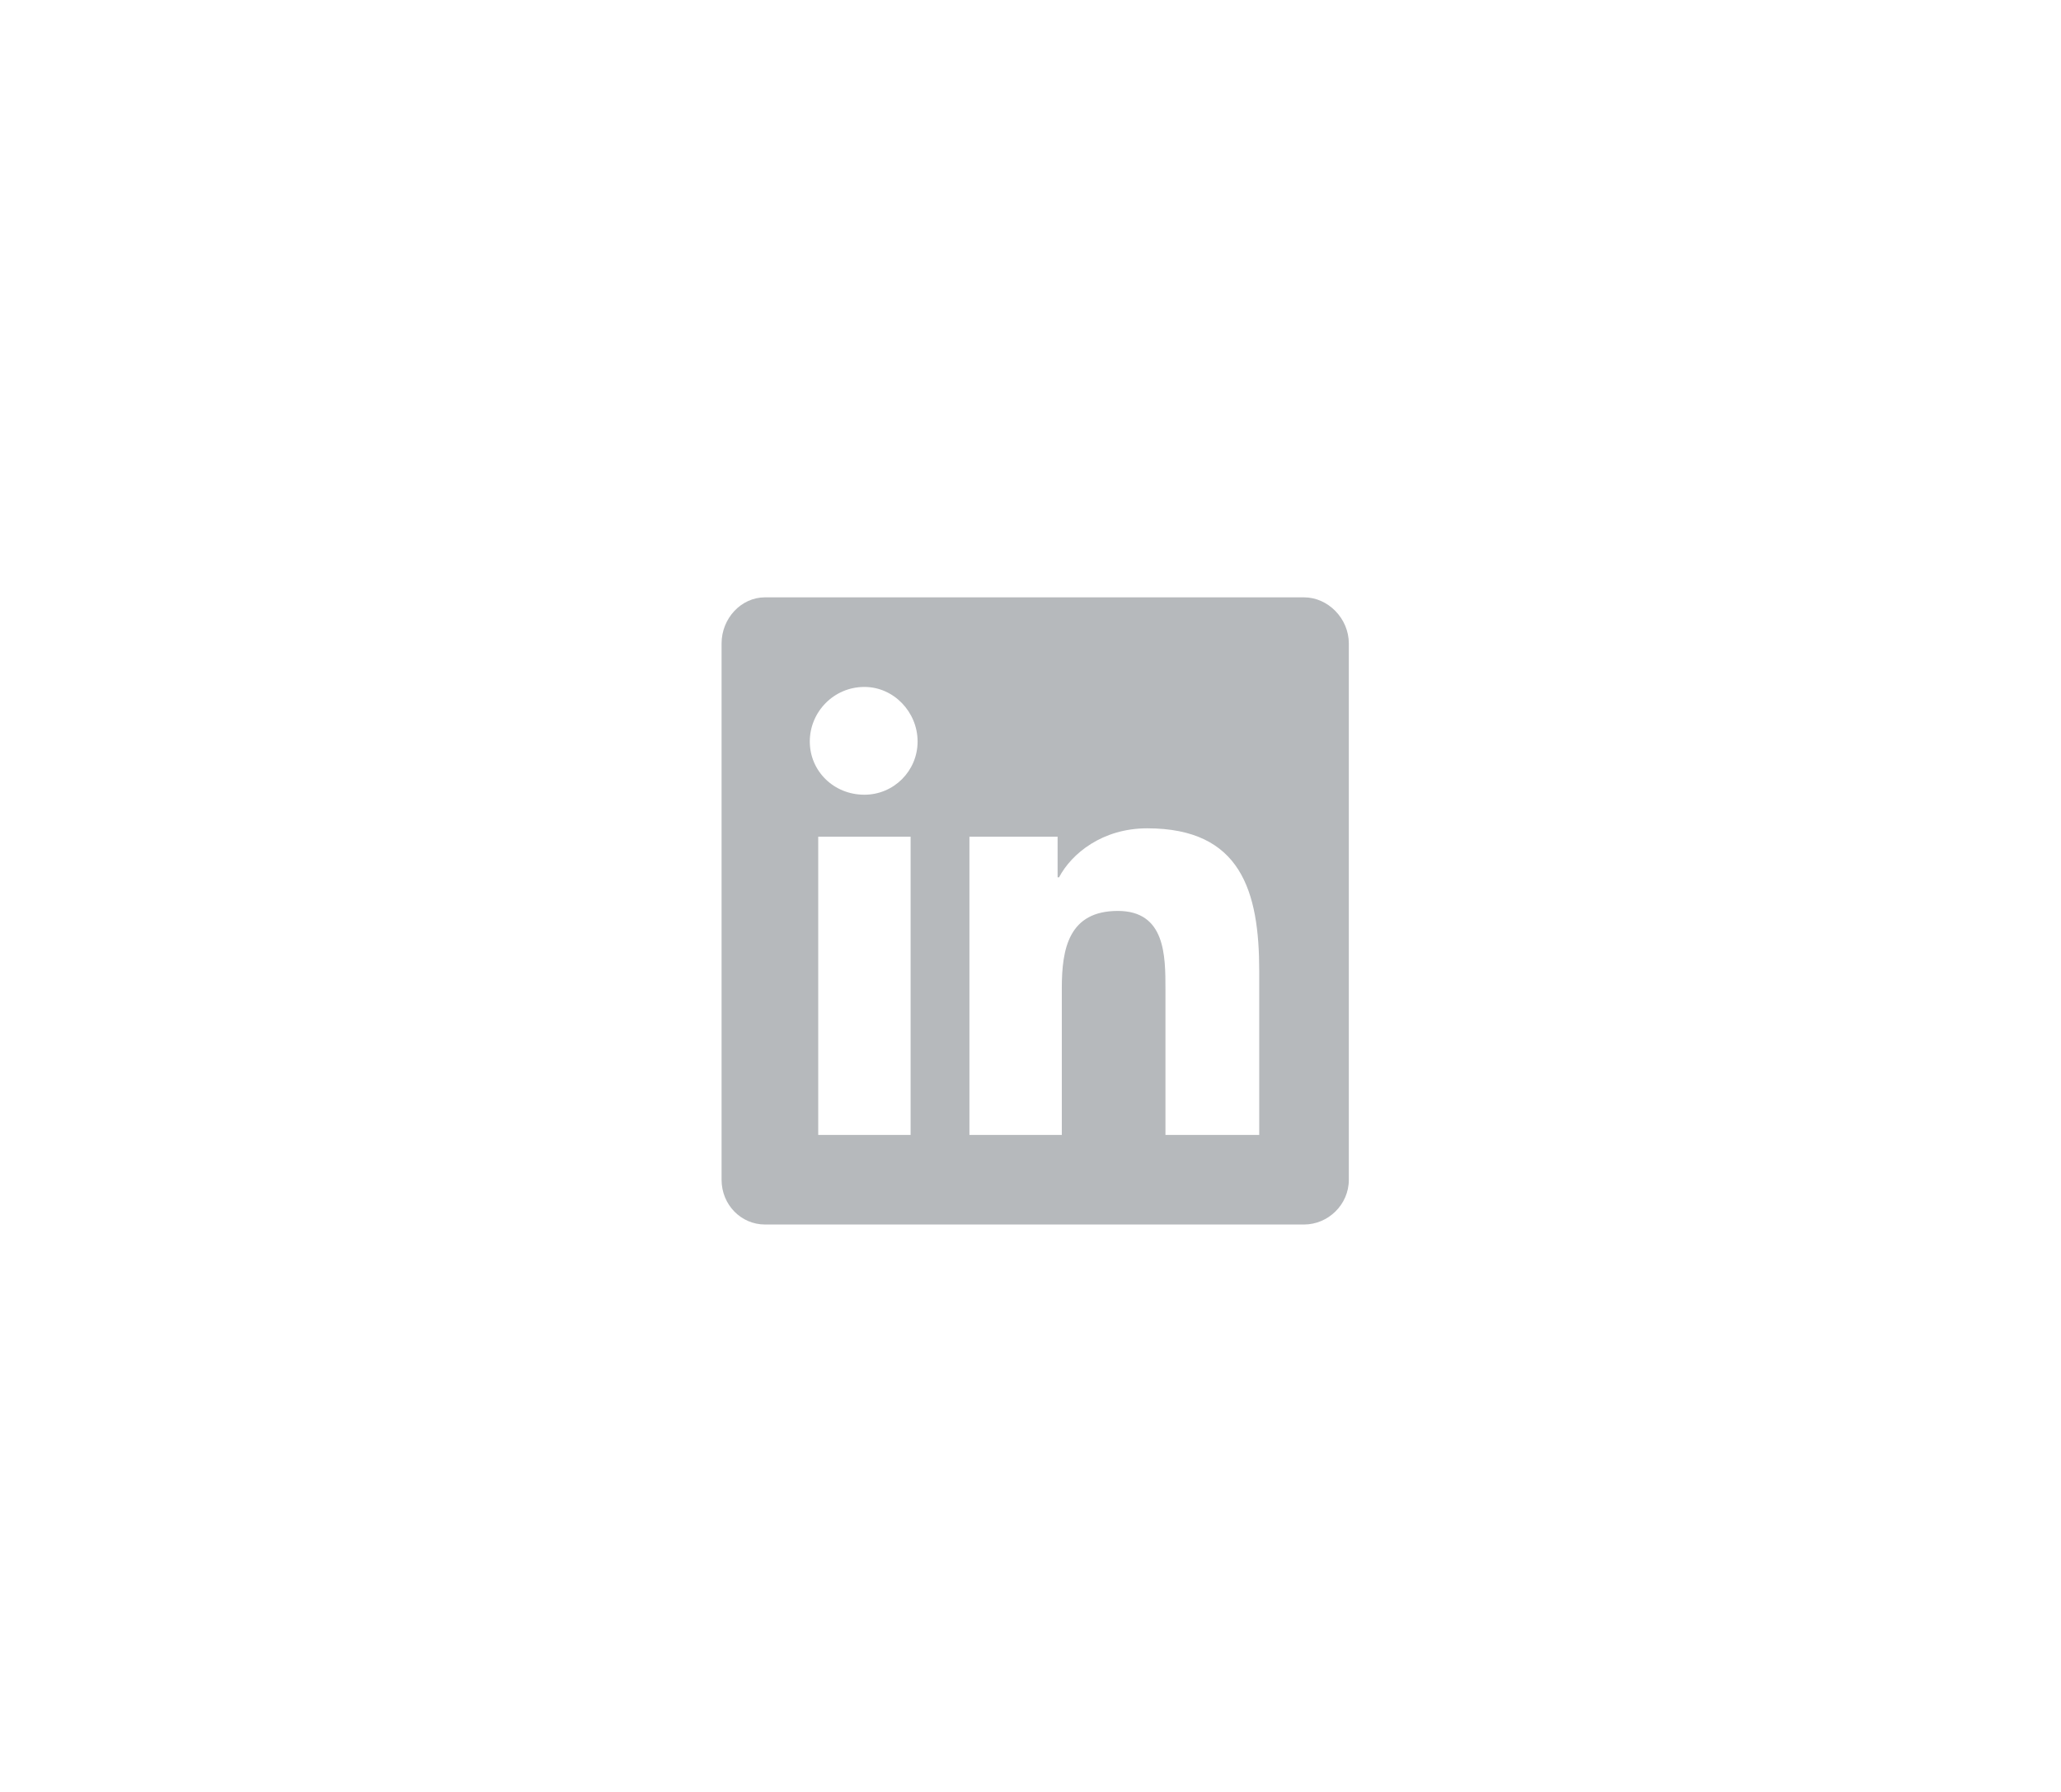 <svg width="46" height="40" viewBox="0 0 46 40" fill="none" xmlns="http://www.w3.org/2000/svg">
<path d="M29.105 13.334H17.074C16.543 13.334 16.105 13.802 16.105 14.365V26.334C16.105 26.896 16.543 27.334 17.074 27.334H29.105C29.637 27.334 30.105 26.896 30.105 26.334V14.365C30.105 13.802 29.637 13.334 29.105 13.334ZM20.324 25.334H18.262V18.677H20.324V25.334ZM19.293 17.74C18.605 17.74 18.074 17.209 18.074 16.552C18.074 15.896 18.605 15.334 19.293 15.334C19.949 15.334 20.48 15.896 20.48 16.552C20.48 17.209 19.949 17.74 19.293 17.74ZM28.105 25.334H26.012V22.084C26.012 21.334 26.012 20.334 24.949 20.334C23.855 20.334 23.699 21.177 23.699 22.052V25.334H21.637V18.677H23.605V19.584H23.637C23.918 19.052 24.605 18.49 25.605 18.49C27.699 18.49 28.105 19.896 28.105 21.677V25.334Z" fill="#B6B9BC"/>
</svg>

